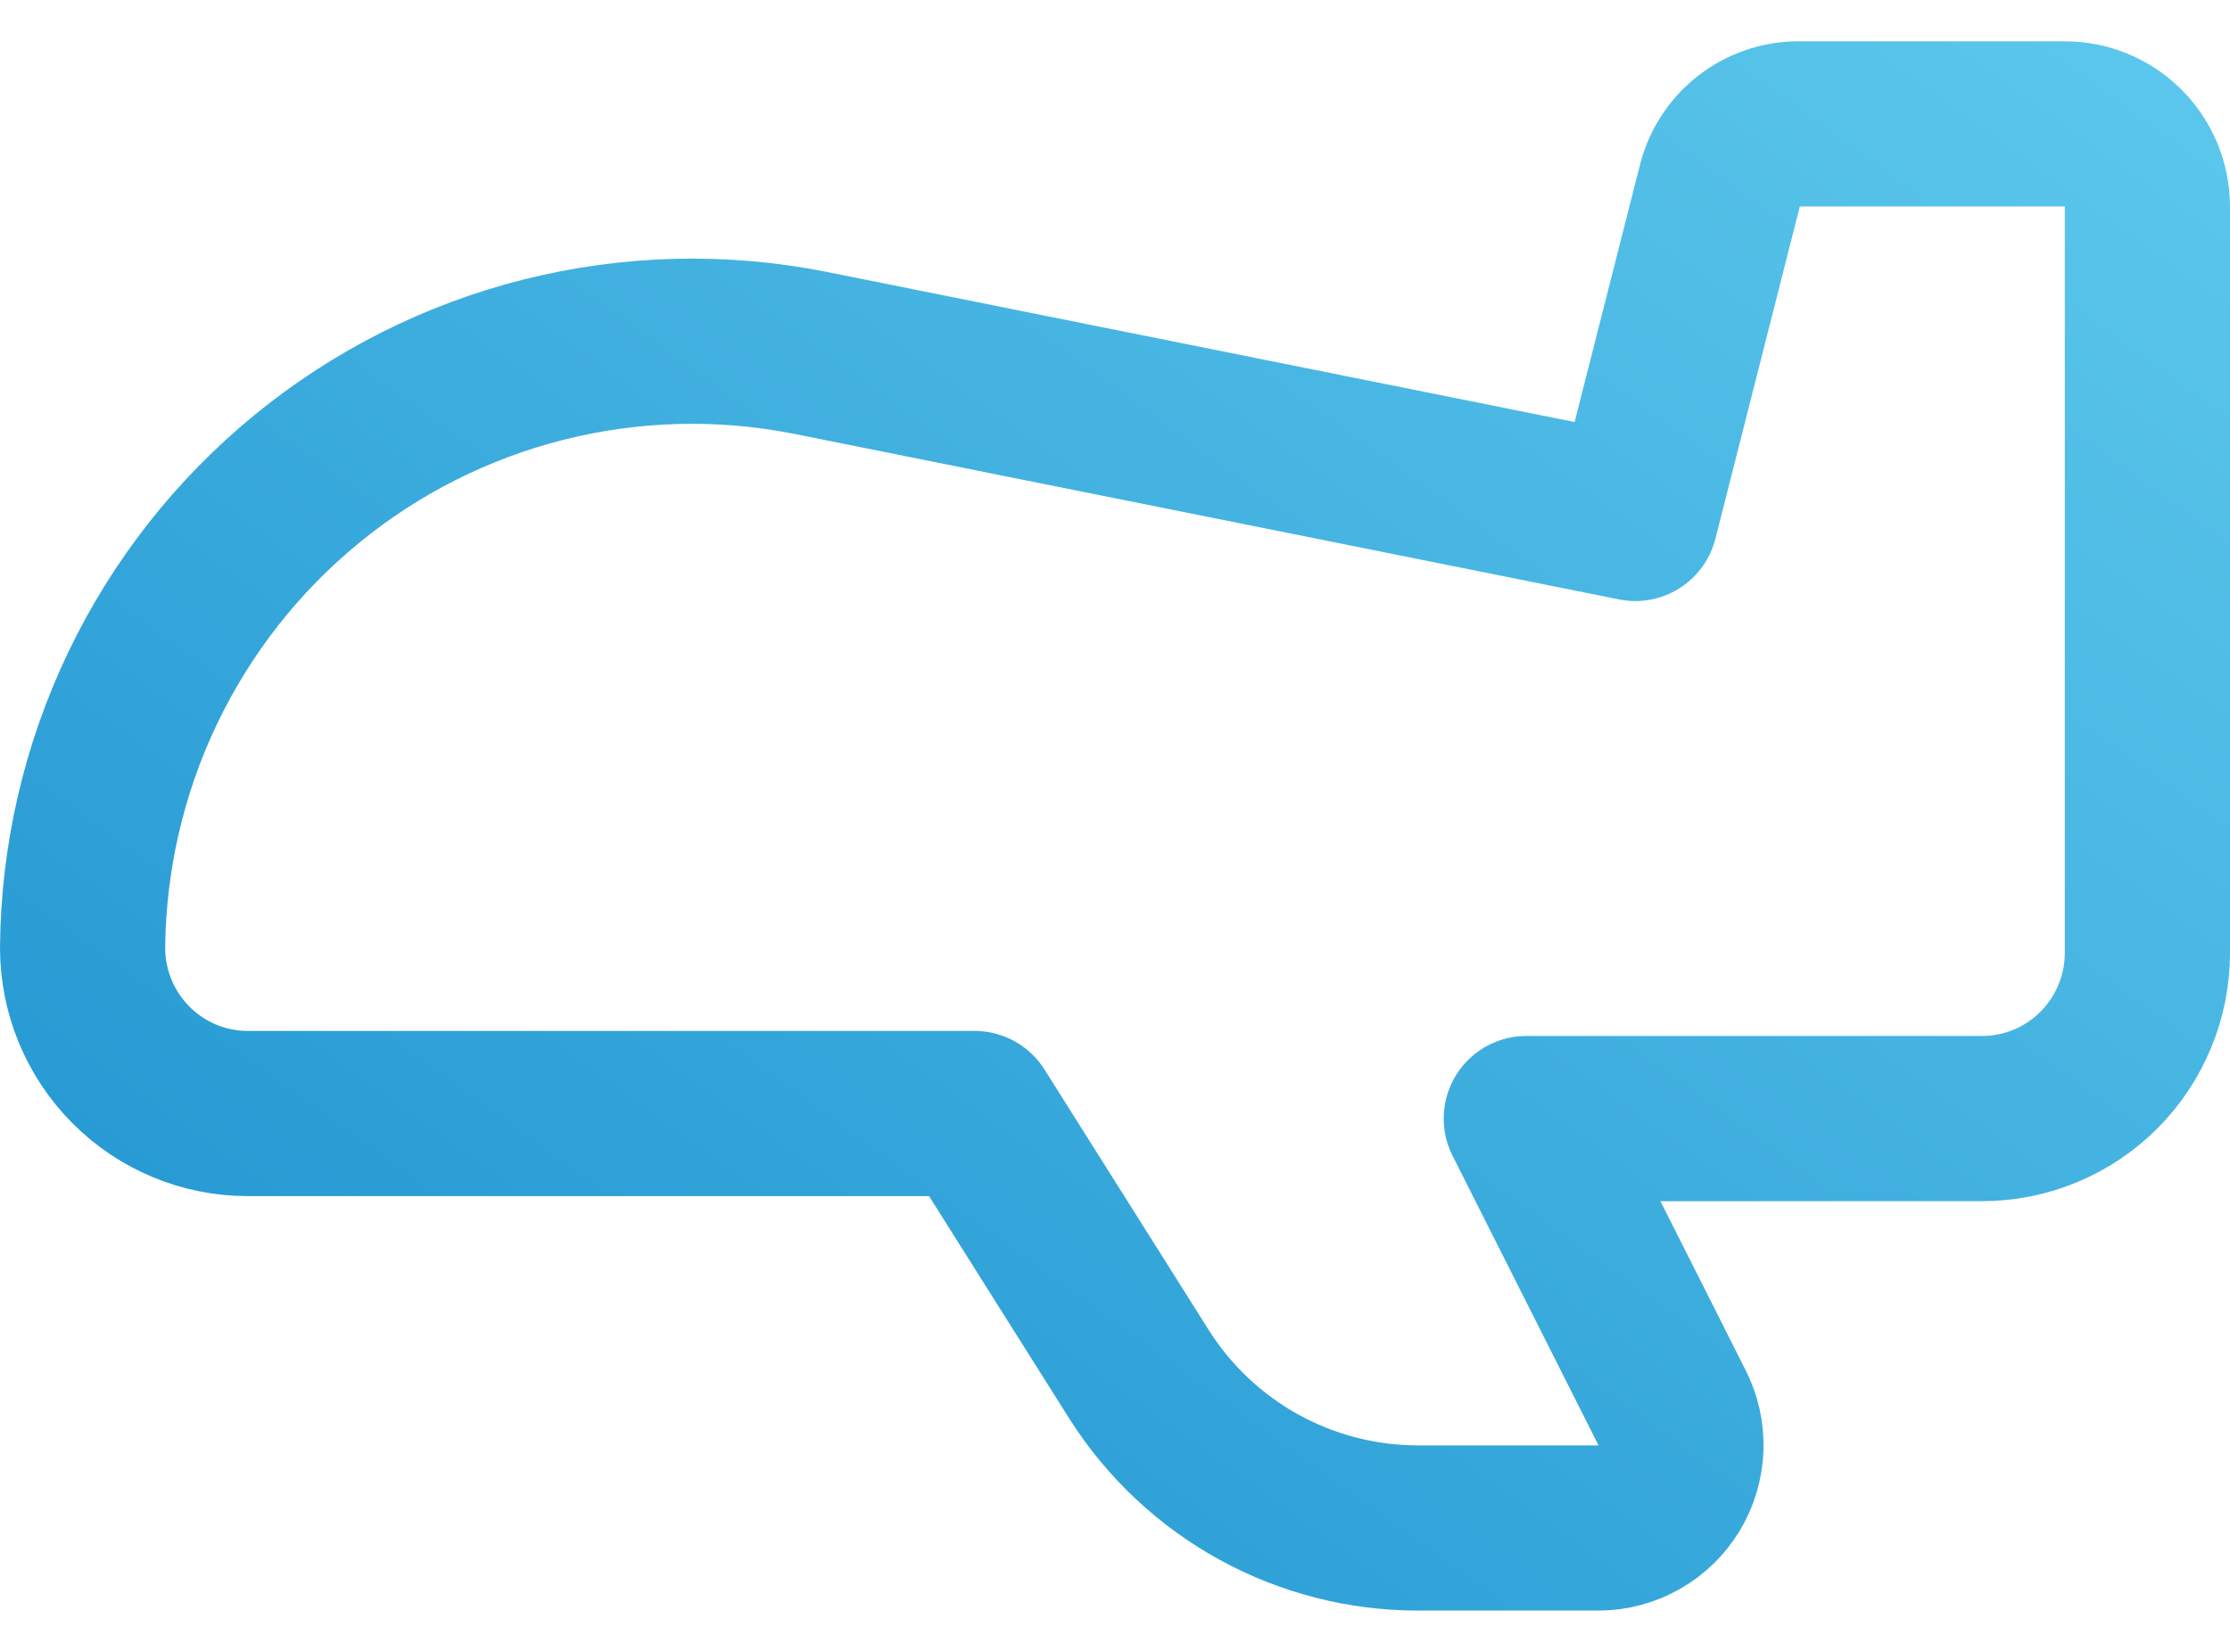 <svg width="27" height="20" viewBox="0 0 27 20" fill="none" xmlns="http://www.w3.org/2000/svg">
<path d="M25 1.5H21.78C21.558 1.499 21.341 1.574 21.167 1.712C20.992 1.851 20.87 2.045 20.82 2.263L19.8 6.277L9.8 4.27C8.736 4.06 7.639 4.089 6.587 4.353C5.535 4.617 4.554 5.111 3.714 5.799C2.874 6.487 2.195 7.352 1.726 8.333C1.257 9.314 1.009 10.387 1 11.475C1 12.008 1.211 12.518 1.586 12.894C1.961 13.271 2.47 13.482 3 13.482H11.8L13.8 16.654C14.161 17.219 14.658 17.684 15.245 18.007C15.832 18.329 16.491 18.499 17.16 18.5H19.36C19.531 18.499 19.699 18.453 19.847 18.368C19.996 18.283 20.12 18.162 20.209 18.015C20.297 17.868 20.346 17.7 20.352 17.529C20.357 17.357 20.319 17.187 20.24 17.035L18.48 13.543H24C24.53 13.543 25.039 13.331 25.414 12.955C25.789 12.578 26 12.068 26 11.535V2.504C26 2.237 25.895 1.982 25.707 1.794C25.52 1.606 25.265 1.5 25 1.5Z" stroke="url(#paint0_linear_1723_23095)" stroke-width="2" stroke-linecap="round" stroke-linejoin="round"/>
<defs>
<linearGradient id="paint0_linear_1723_23095" x1="-10.111" y1="29.361" x2="18.683" y2="-10.537" gradientUnits="userSpaceOnUse">
<stop stop-color="#017AC3"/>
<stop offset="1" stop-color="#65CFF0"/>
</linearGradient>
</defs>
</svg>
